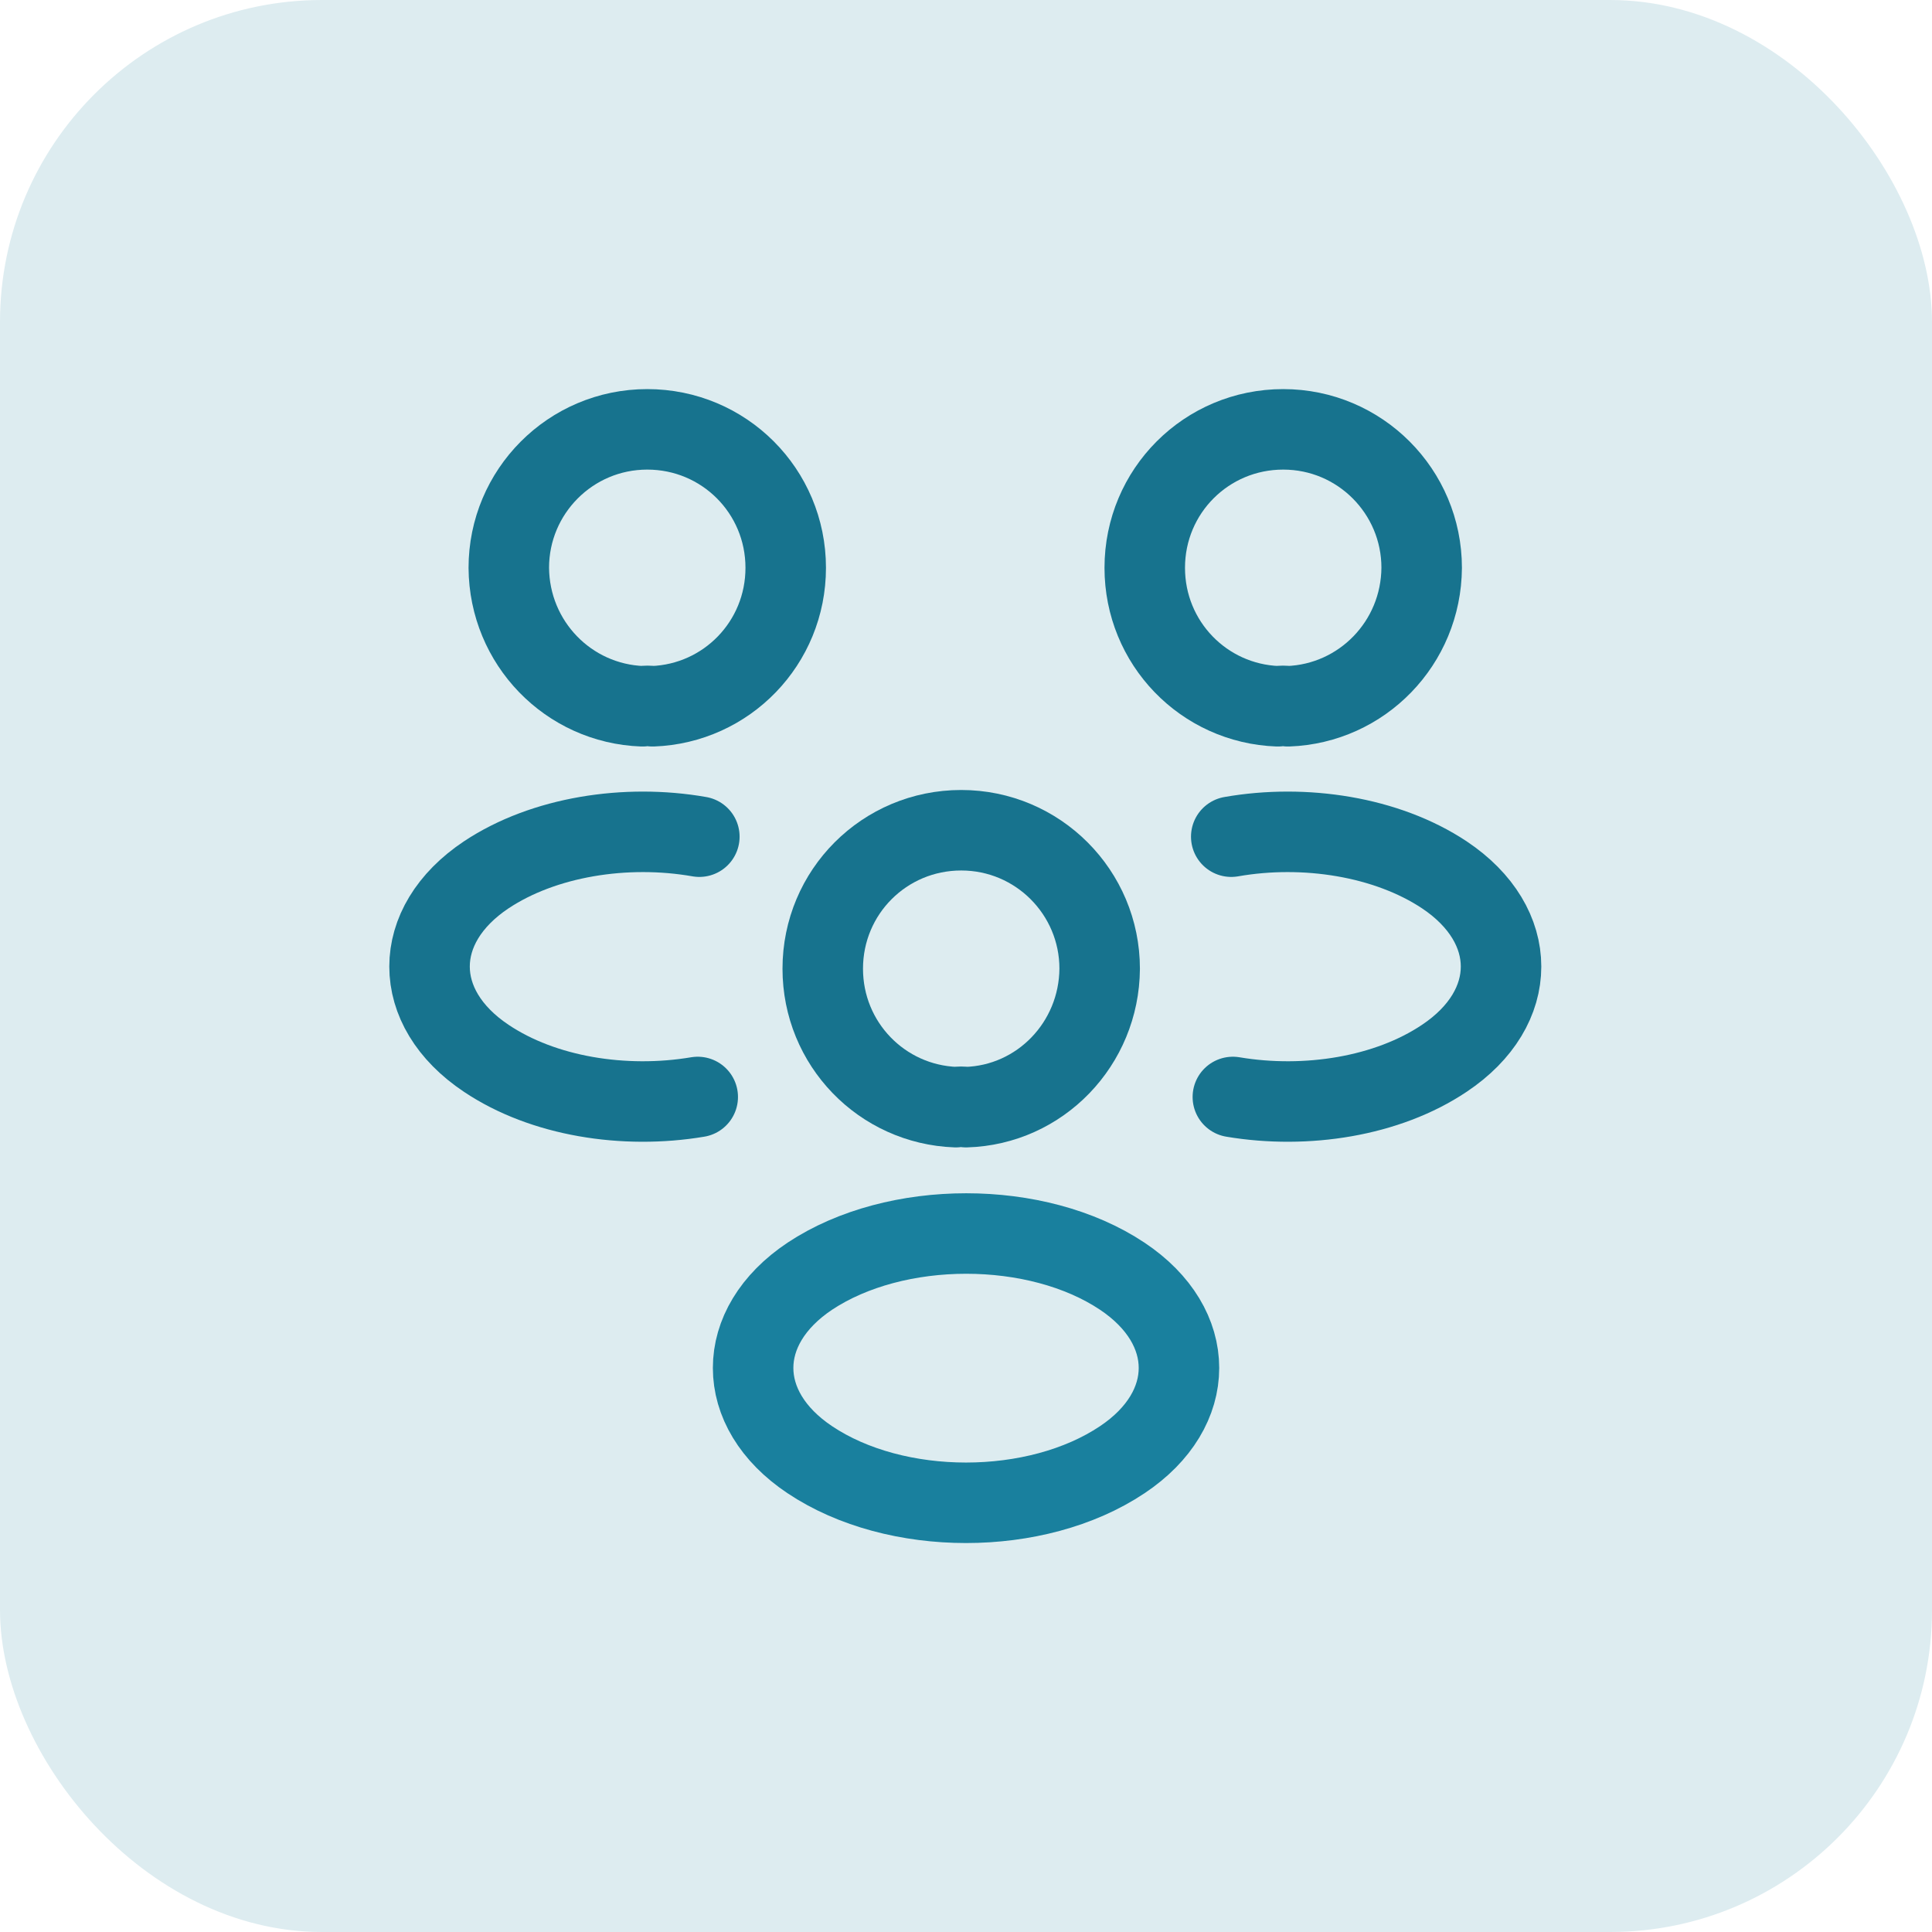<svg width="48" height="48" viewBox="0 0 48 48" fill="none" xmlns="http://www.w3.org/2000/svg">
<rect width="48" height="48" rx="8" fill="#DDECF0"/>
<path d="M32.001 17.547C31.921 17.534 31.828 17.534 31.748 17.547C29.908 17.48 28.441 15.974 28.441 14.107C28.441 12.2 29.975 10.667 31.881 10.667C33.788 10.667 35.321 12.214 35.321 14.107C35.308 15.974 33.841 17.48 32.001 17.547Z" stroke="#17738E" stroke-width="2" stroke-linecap="round" stroke-linejoin="round"/>
<path d="M30.63 27.254C32.456 27.561 34.47 27.241 35.883 26.294C37.763 25.041 37.763 22.987 35.883 21.734C34.456 20.787 32.416 20.467 30.59 20.787" stroke="#17738E" stroke-width="2" stroke-linecap="round" stroke-linejoin="round"/>
<path d="M15.961 17.547C16.041 17.534 16.134 17.534 16.214 17.547C18.054 17.48 19.521 15.974 19.521 14.107C19.521 12.2 17.987 10.667 16.081 10.667C14.174 10.667 12.641 12.214 12.641 14.107C12.654 15.974 14.121 17.48 15.961 17.547Z" stroke="#17738E" stroke-width="2" stroke-linecap="round" stroke-linejoin="round"/>
<path d="M17.335 27.254C15.508 27.561 13.495 27.241 12.082 26.294C10.202 25.041 10.202 22.987 12.082 21.734C13.508 20.787 15.549 20.467 17.375 20.787" stroke="#17738E" stroke-width="2" stroke-linecap="round" stroke-linejoin="round"/>
<path d="M24.001 27.507C23.921 27.494 23.828 27.494 23.748 27.507C21.908 27.44 20.441 25.934 20.441 24.067C20.441 22.16 21.975 20.627 23.881 20.627C25.788 20.627 27.321 22.174 27.321 24.067C27.308 25.934 25.841 27.454 24.001 27.507Z" stroke="#17738E" stroke-width="2" stroke-linecap="round" stroke-linejoin="round"/>
<path d="M20.121 31.706C18.241 32.96 18.241 35.013 20.121 36.267C22.254 37.693 25.748 37.693 27.881 36.267C29.761 35.013 29.761 32.96 27.881 31.706C25.761 30.293 22.254 30.293 20.121 31.706Z" stroke="#19809E" stroke-width="2" stroke-linecap="round" stroke-linejoin="round"/>
</svg>
